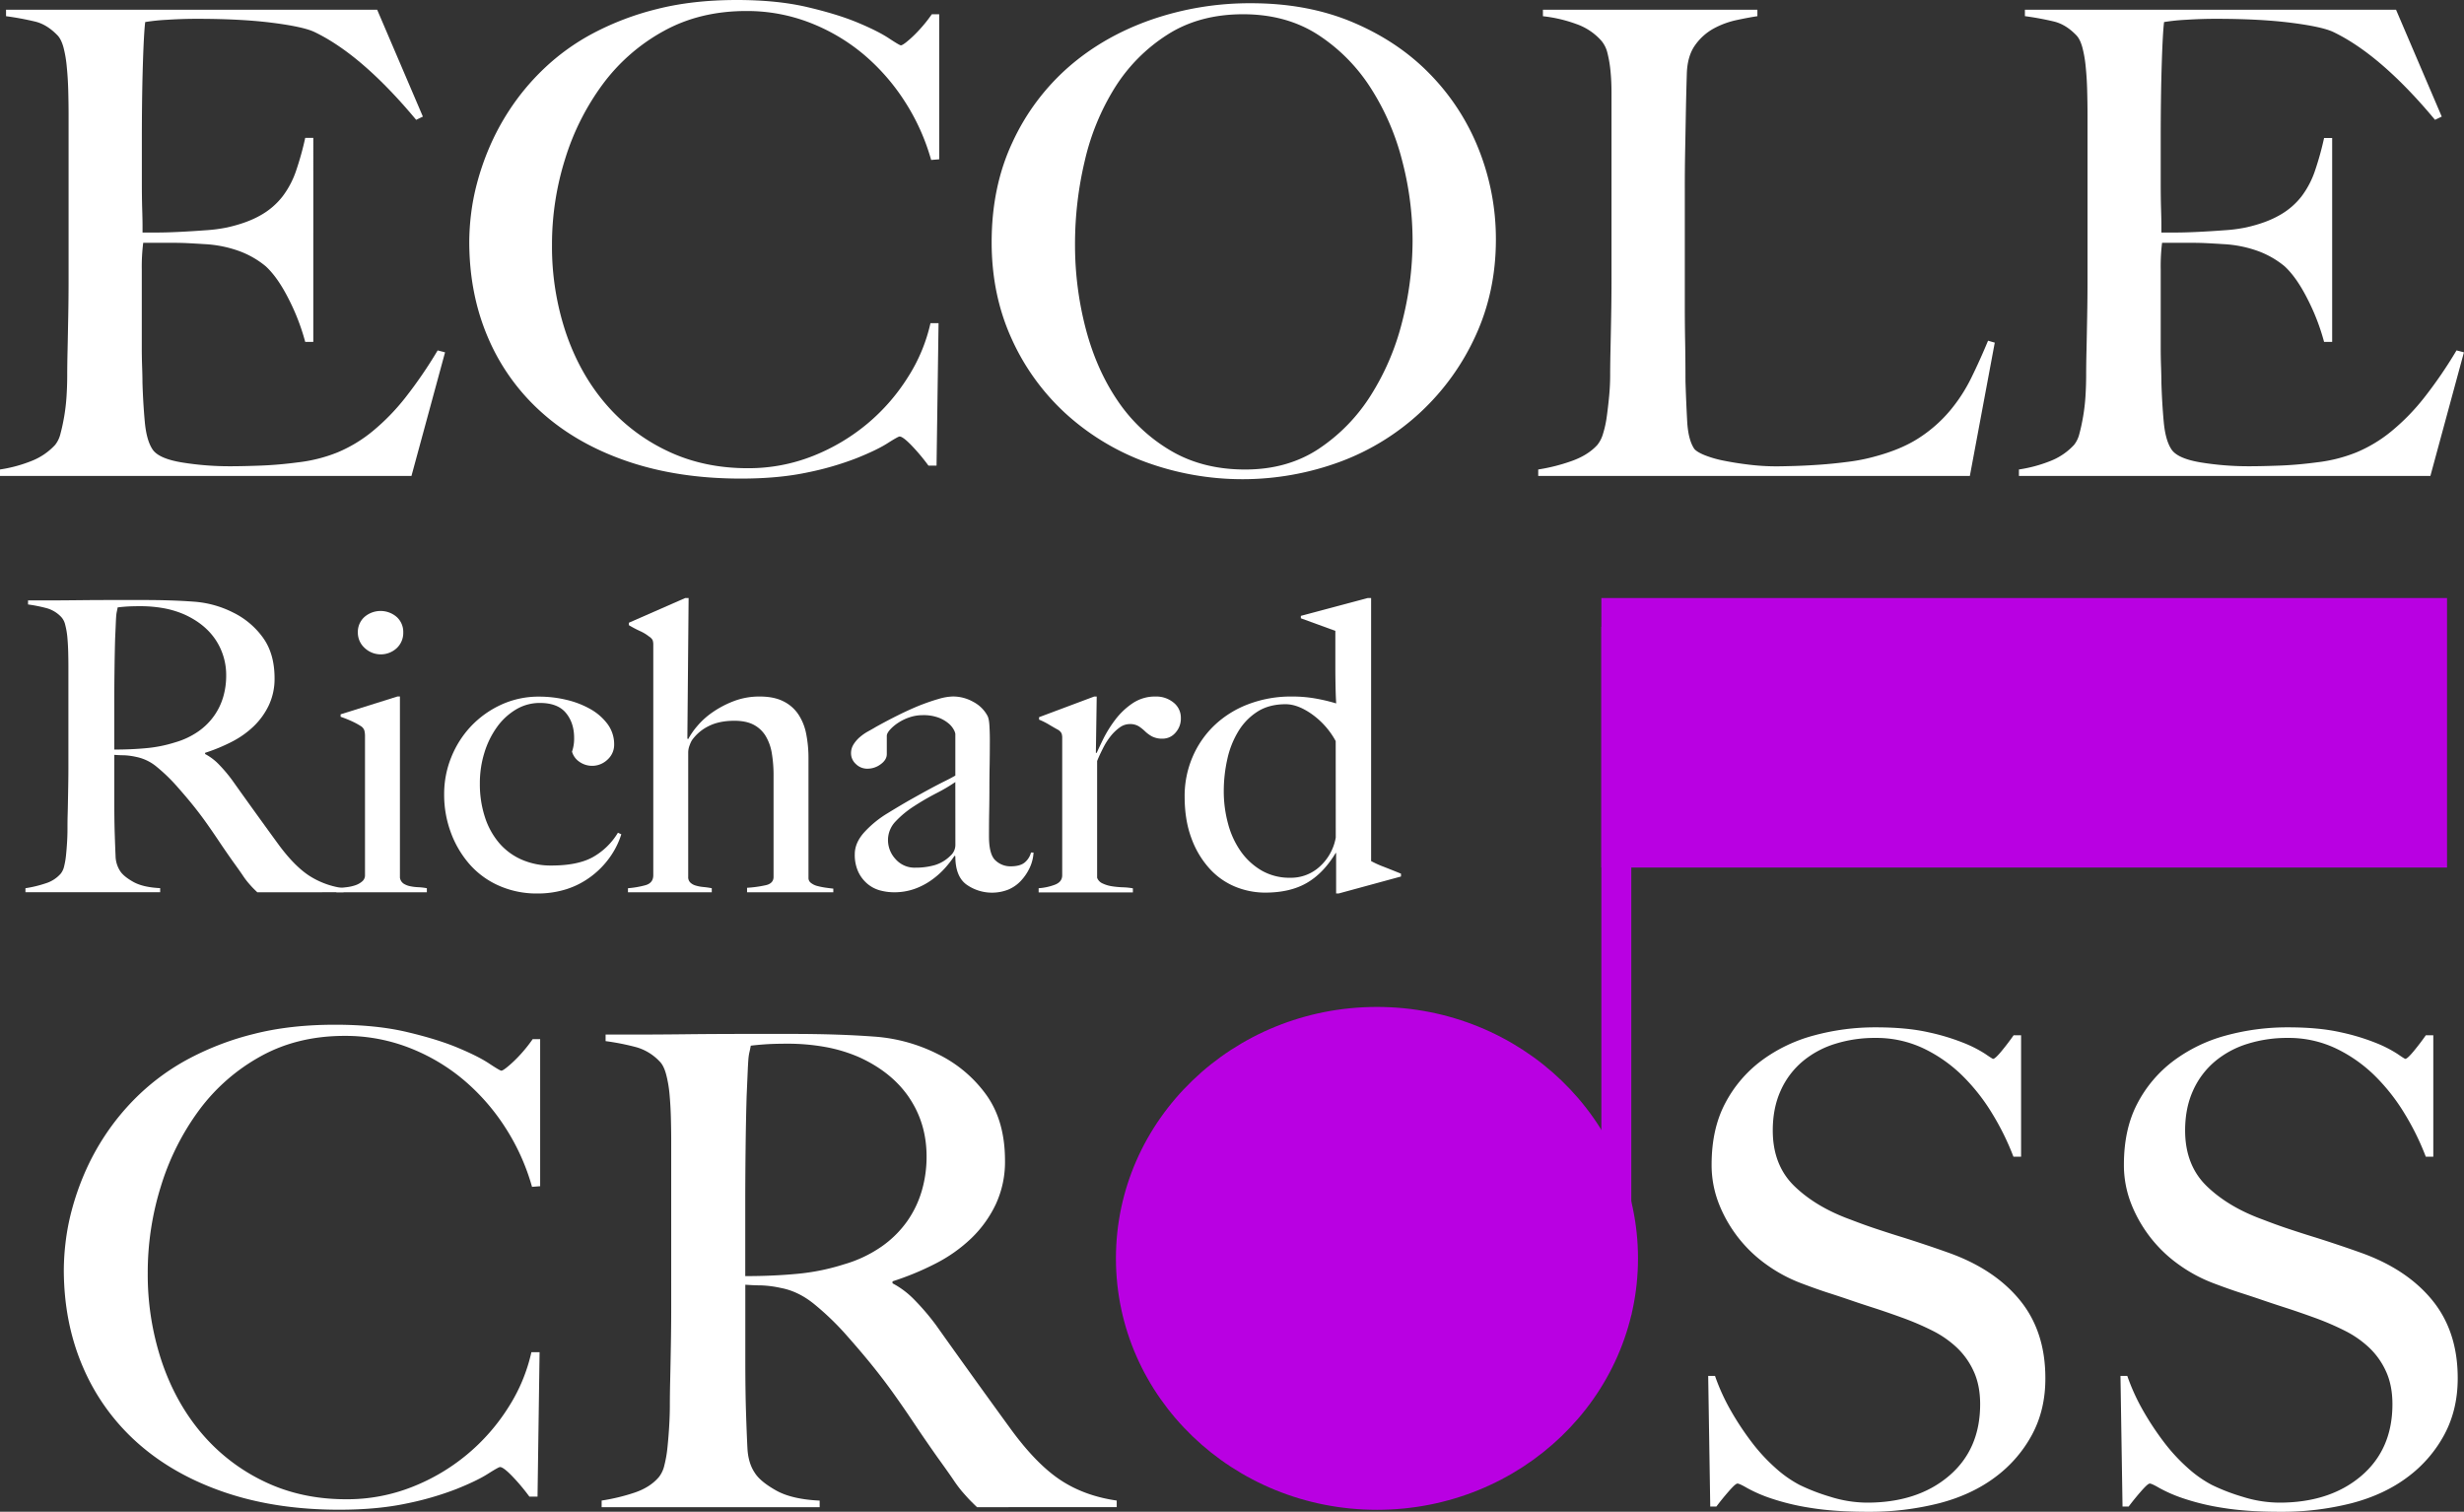 <svg xmlns="http://www.w3.org/2000/svg" viewBox="0 0 1729.19 1060.87"><rect x="0" y="0" width="1729.19" height="1060.87" fill="#333333" stroke="none"/><defs><style>.cls-1{fill:#FFFFFF;}.cls-2{fill:#B900E2;}</style></defs><g id="Calque_2" data-name="Calque 2"><g id="Calque_1-2" data-name="Calque 1"><path class="cls-1" d="M288.75,334H0v-4.54a98.56,98.56,0,0,0,21.94-5.91A44.85,44.85,0,0,0,38.69,312.2a20.18,20.18,0,0,0,3.77-7.95q1.42-5.22,2.6-12.05a135.75,135.75,0,0,0,1.65-14.31q.47-7.5.47-14.77c0-4.24.07-10,.24-17.27s.3-15.22.47-23.86.24-17.49.24-26.58v-115c0-5.45-.09-11.05-.24-16.81s-.47-11.2-1-16.36A83.48,83.48,0,0,0,44.59,33.4q-1.67-6.13-4.49-8.86Q33,17.28,25,15.22A204,204,0,0,0,4.24,11.36V6.82H264.69l32.08,75-4.72,2.27q-38.22-45.88-71.71-61.8-8-3.63-29.73-6.37t-52.84-2.72q-9.92,0-20.52.68a140.22,140.22,0,0,0-15.34,1.59q-.94,7.28-1.65,30t-.71,52.72v29.08q0,11.82.24,19.32c.15,5,.24,8.86.24,11.59v5h9.43q7.08,0,16.28-.45t18.4-1.14a109.1,109.1,0,0,0,15.33-2q14.16-3.18,23.59-8.64A51.22,51.22,0,0,0,198.4,137.7a63.42,63.42,0,0,0,9.43-18,209.3,209.3,0,0,0,6.37-22.95h5.67V239.94H214.2a152,152,0,0,0-11.56-30q-7.78-15.45-16.27-23.18a63.55,63.55,0,0,0-18.17-10.45,84.17,84.17,0,0,0-24.77-5q-7.08-.45-11.79-.68t-9.44-.23H100.5a135.15,135.15,0,0,0-1,18.64v54.53q0,7.28.24,13.86c.15,4.4.24,8.11.24,11.13q.45,14.55,1.64,27.5t5.43,19.31q4.25,6.38,20.29,9.09a208.42,208.42,0,0,0,34.91,2.73q8,0,20.53-.46T209,324.47a106.63,106.63,0,0,0,27.84-7,98.34,98.34,0,0,0,24.53-14.77,152.75,152.75,0,0,0,22.89-23.41,312,312,0,0,0,22.88-33.4l5.19,1.36Z"/><path class="cls-1" d="M653.46,112.25a150.47,150.47,0,0,0-18.4-40.9,146.85,146.85,0,0,0-29-33.18A133.85,133.85,0,0,0,568.3,15.9a121.8,121.8,0,0,0-44.59-8.17q-32.55,0-58,14.08A132.42,132.42,0,0,0,423,59.08a174.79,174.79,0,0,0-26.42,52.49,199.63,199.63,0,0,0-9.2,60.21A190.43,190.43,0,0,0,397,233.13q9.66,28.62,27.6,49.76A130.36,130.36,0,0,0,468,316.29q25.47,12.27,56.62,12.27a122.28,122.28,0,0,0,46-8.63,139.86,139.86,0,0,0,38.22-22.73,138.37,138.37,0,0,0,28.3-32.49A118.29,118.29,0,0,0,653,226.76h5.66l-1.41,100h-5.67a138.1,138.1,0,0,0-11.79-14.09c-4.09-4.23-6.92-6.36-8.49-6.36q-1,0-8.5,4.77t-21.7,10.45a210.25,210.25,0,0,1-34.44,10q-20.29,4.32-46.71,4.32-43.89,0-79.27-12t-60.15-34.08a148,148,0,0,1-38-52.72q-13.21-30.68-13.21-67.48a167.19,167.19,0,0,1,1.17-18.64,159.23,159.23,0,0,1,4.25-22.26,182.63,182.63,0,0,1,8.49-24.77,169.55,169.55,0,0,1,13.92-26.13,164.78,164.78,0,0,1,24.53-29.54A156,156,0,0,1,416.14,23.4,196.86,196.86,0,0,1,461,6.36Q486,0,517.11,0q28.3,0,49.54,5T602,15.9q14.16,5.93,21.71,10.91t8.49,5q.94,0,3.54-2c1.72-1.37,3.61-3,5.66-5s4.17-4.24,6.37-6.82A97.43,97.43,0,0,0,653.93,10h5.19V111.79Z"/><path class="cls-1" d="M1035.63,235.4A168.88,168.88,0,0,1,940.56,324a197.82,197.82,0,0,1-136.6.23,171,171,0,0,1-56.14-34.08,160.45,160.45,0,0,1-38-52.71Q695.92,206.76,695.92,170q0-39.08,14.63-70.21A158.08,158.08,0,0,1,749.94,47q24.78-21.58,58-33.18A211.29,211.29,0,0,1,878,2.27q40.1,0,72,13.63t54,36.59a159.31,159.31,0,0,1,34,52.94,170.12,170.12,0,0,1,11.79,62.71Q1049.78,204.5,1035.63,235.4ZM984,112.7a173.76,173.76,0,0,0-22.17-51.13,124,124,0,0,0-37-37.26Q902.57,10,872.38,10q-30.68,0-53.08,14.31a118.72,118.72,0,0,0-36.8,37,167.88,167.88,0,0,0-21.24,51.58,252.31,252.31,0,0,0-6.83,58.39A232.54,232.54,0,0,0,762,230.85q7.54,28.64,22.41,50.45a115.45,115.45,0,0,0,37.28,35q22.4,13.18,52.13,13.18t51.67-14.54A124.76,124.76,0,0,0,962,277.43,176.55,176.55,0,0,0,984,225.86a230.89,230.89,0,0,0,7.32-57.26A222.11,222.11,0,0,0,984,112.7Z"/><path class="cls-1" d="M1382.41,334H1079.5v-4.54a128.42,128.42,0,0,0,23.36-5.91q11.55-4.08,18.16-11.36a22.61,22.61,0,0,0,4-7.95,73.82,73.82,0,0,0,2.6-12.05q.94-6.81,1.65-14.31t.71-14.77q0-6.36.23-17.27t.47-23.86q.24-12.94.24-26.58V65q0-8.18-.71-15.22a83.71,83.71,0,0,0-2.12-12.5,20.59,20.59,0,0,0-4.24-8.63,41.8,41.8,0,0,0-17.7-11.82,99.14,99.14,0,0,0-23.35-5.45V6.82h150.51v4.54q-6.15.92-14.63,2.73a59.87,59.87,0,0,0-16,5.9,38.84,38.84,0,0,0-13,11.59q-5.43,7.5-5.89,19.77-.48,15.92-.71,29.08t-.48,25.91q-.24,12.72-.23,26.36v82.7q0,11.83.23,24.32t.24,28q.47,14.55,1.18,27.72t5,19.54q1.89,2.28,7.55,4.54a76.53,76.53,0,0,0,13.69,3.86q8,1.6,17.45,2.73a157.21,157.21,0,0,0,18.88,1.14q3.77,0,12-.23t18.16-.91q9.91-.68,20.29-2.05a128.29,128.29,0,0,0,18.4-3.63q18.87-5,31.38-13.18a97.24,97.24,0,0,0,21.46-18.86,113.76,113.76,0,0,0,15.1-23.17q6.14-12.5,11.8-26.13l4.71,1.36Z"/><path class="cls-1" d="M1705.6,334H1416.85v-4.54a98.56,98.56,0,0,0,21.94-5.91,44.85,44.85,0,0,0,16.75-11.36,20.18,20.18,0,0,0,3.77-7.95q1.43-5.22,2.6-12.05a135.75,135.75,0,0,0,1.65-14.31q.46-7.5.47-14.77c0-4.24.07-10,.24-17.27s.3-15.22.47-23.86.24-17.49.24-26.58v-115c0-5.45-.09-11.05-.24-16.81s-.47-11.2-1-16.36a83.48,83.48,0,0,0-2.35-13.86q-1.67-6.13-4.49-8.86-7.08-7.26-15.09-9.32a204,204,0,0,0-20.77-3.86V6.82h260.45l32.08,75-4.72,2.27q-38.22-45.88-71.71-61.8-8-3.63-29.73-6.37t-52.84-2.72q-9.91,0-20.52.68a140.22,140.22,0,0,0-15.34,1.59q-.94,7.28-1.65,30t-.71,52.72v29.08q0,11.82.24,19.32c.15,5,.24,8.86.24,11.59v5h9.43q7.08,0,16.28-.45t18.4-1.14a109.1,109.1,0,0,0,15.33-2q14.16-3.18,23.59-8.64a51.22,51.22,0,0,0,15.34-13.17,63.42,63.42,0,0,0,9.43-18,209.3,209.3,0,0,0,6.37-22.95h5.67V239.94h-5.67a152,152,0,0,0-11.56-30q-7.79-15.45-16.27-23.18a63.55,63.55,0,0,0-18.17-10.45,84.17,84.17,0,0,0-24.77-5q-7.08-.45-11.79-.68t-9.44-.23h-21.7a135.15,135.15,0,0,0-.95,18.64v54.53q0,7.28.24,13.86c.15,4.4.24,8.11.24,11.13q.45,14.55,1.64,27.5t5.43,19.31q4.24,6.38,20.29,9.09a208.42,208.42,0,0,0,34.91,2.73q8,0,20.53-.46t26.18-2.27a106.63,106.63,0,0,0,27.84-7,98.34,98.34,0,0,0,24.53-14.77,152.75,152.75,0,0,0,22.89-23.41,312,312,0,0,0,22.88-33.4l5.19,1.36Z"/><path class="cls-1" d="M180.56,626.15q-2.66-2.56-3.84-3.84c-.79-.86-1.67-1.85-2.65-3a55.54,55.54,0,0,1-3.7-5q-2.2-3.26-6.94-9.81-5.61-7.95-9.89-14.36t-8.71-12.66q-4.43-6.25-9.6-12.66T123,550.49a120,120,0,0,0-12.84-12.23,32.3,32.3,0,0,0-14.62-7.11A47.47,47.47,0,0,0,87,530q-2.65,0-6.79-.29v32.14q0,13.65.3,23,.29,9.11.59,15.64a20.18,20.18,0,0,0,3.25,10.81q2.36,3.69,9.15,7.53t18.9,4.41v2.85H17.86V623.3A84.45,84.45,0,0,0,32,619.89a23.09,23.09,0,0,0,10.63-6.83A12.66,12.66,0,0,0,45,607.94a52.64,52.64,0,0,0,1.32-7.68c.3-2.84.54-5.87.74-9.1s.3-6.35.3-9.38c0-2.65,0-6.26.14-10.81s.2-9.53.3-14.93S48,545.09,48,539.4v-72q0-5.12-.15-10.38t-.59-9.95a51.86,51.86,0,0,0-1.48-8.53A12,12,0,0,0,43,433a22.42,22.42,0,0,0-9.9-6.12,104.3,104.3,0,0,0-13.43-2.7v-2.84H31.74q10,0,22.73-.14t25.4-.14h20.67q19.78,0,35.14,1.13a72.32,72.32,0,0,1,28,7.68,56.23,56.23,0,0,1,21,17.78q8,11.24,8,28.3a43.49,43.49,0,0,1-4,18.91,50.5,50.5,0,0,1-10.63,14.79,64.64,64.64,0,0,1-15.5,10.95,123.7,123.7,0,0,1-18.61,7.68v.85a37.85,37.85,0,0,1,9.75,7.39,105,105,0,0,1,9.15,10.81q7.68,10.82,16.69,23.32t16.09,22.19q10.92,14.79,21.26,21.61a58.11,58.11,0,0,0,24.22,8.82v2.85ZM151.33,449q-7.4-11.1-21.56-17.63a65.92,65.92,0,0,0-14.91-4.56,92.32,92.32,0,0,0-16.39-1.42c-4.13,0-7.48.1-10,.28s-4.53.39-5.9.58c-.2,1.13-.4,2.13-.59,3a22.25,22.25,0,0,0-.45,3.27c-.1,1.33-.2,3.18-.29,5.55s-.25,5.74-.45,10.1q-.28,9.94-.44,22.46t-.15,24.18V526q12.11,0,22.59-1A95.07,95.07,0,0,0,123,520.91a54.93,54.93,0,0,0,16.24-7.68,45.2,45.2,0,0,0,11.07-11,44.45,44.45,0,0,0,6.35-13.22,52.64,52.64,0,0,0,2.07-14.79A44.63,44.63,0,0,0,151.33,449Z"/><path class="cls-1" d="M236.07,626.15V623.3c2.36-.19,4.73-.42,7.09-.71a29.57,29.57,0,0,0,6.35-1.42,14.17,14.17,0,0,0,4.72-2.7,5.48,5.48,0,0,0,1.92-4.27V516.65a15.67,15.67,0,0,0-.44-4,5.76,5.76,0,0,0-2.51-3.13,52.85,52.85,0,0,0-6.35-3.42q-3.69-1.69-7.82-3.12v-1.71l39.86-12.51h1.77V615.91a6.18,6.18,0,0,0,2.51,4.12,13.23,13.23,0,0,0,4.58,1.85,34.62,34.62,0,0,0,5.76.71,42.91,42.91,0,0,1,6.05.71v2.85Zm42.38-171.36a16.48,16.48,0,0,1-22.59-.14,14.47,14.47,0,0,1-4.73-10.81A14.12,14.12,0,0,1,255.71,433a17.3,17.3,0,0,1,22.74,0A14.15,14.15,0,0,1,283,443.84,14.59,14.59,0,0,1,278.45,454.79Z"/><path class="cls-1" d="M428,601.54a60.45,60.45,0,0,1-13,13.37,57.91,57.91,0,0,1-17.28,9A66.71,66.71,0,0,1,376.92,627a65.09,65.09,0,0,1-26.27-5.26A59.1,59.1,0,0,1,330,607a70.62,70.62,0,0,1-13.43-22.33,76,76,0,0,1-4.87-27.3,68.45,68.45,0,0,1,5-26,69.24,69.24,0,0,1,13.87-21.76,68.32,68.32,0,0,1,21.12-15.08,62.69,62.69,0,0,1,26.72-5.68,81.63,81.63,0,0,1,19.2,2.27,63.33,63.33,0,0,1,16.83,6.54,38.52,38.52,0,0,1,12,10.53,23.9,23.9,0,0,1,4.57,14.5A14,14,0,0,1,426.39,533a15.53,15.53,0,0,1-19.79,1.57,12.85,12.85,0,0,1-5.17-7.11,27.81,27.81,0,0,0,1.48-9.67q0-10.53-5.76-17.5t-18.16-7a32.35,32.35,0,0,0-16.83,4.55,44.43,44.43,0,0,0-13.29,12.23A61.93,61.93,0,0,0,340,528a71.92,71.92,0,0,0-3.24,21.9,74.17,74.17,0,0,0,3.54,23.47,53.13,53.13,0,0,0,10,18.2,44.08,44.08,0,0,0,15.8,11.66A50.79,50.79,0,0,0,387,607.37q18.32,0,28.94-5.83a48,48,0,0,0,17.72-17.2l2.36,1.13A57.3,57.3,0,0,1,428,601.54Z"/><path class="cls-1" d="M524.27,626.15V623a84,84,0,0,0,13.29-1.85c3.54-.85,5.31-2.8,5.31-5.83v-71.1a93.57,93.57,0,0,0-1.18-15.36,34.2,34.2,0,0,0-4.28-12.23,21.52,21.52,0,0,0-8.42-8q-5.31-2.83-13.58-2.84-10.63,0-18,3.7a31.32,31.32,0,0,0-11.81,9.95,19.47,19.47,0,0,0-1.63,3.56,14,14,0,0,0-1,5v87.32a5.26,5.26,0,0,0,1.48,4,9.15,9.15,0,0,0,3.84,2.13,27.11,27.11,0,0,0,5.31,1q3,.28,5.91.85v2.85H440.7V623.3A64.46,64.46,0,0,0,453,621.17q5.46-1.56,5.46-7V452.65a10.1,10.1,0,0,0-.44-3.41,6.75,6.75,0,0,0-2.51-2.56,29.15,29.15,0,0,0-6.35-3.84,84.65,84.65,0,0,1-7.82-4.12V437l39.56-17.35h2.36l-.88,98.69.59.29a52.08,52.08,0,0,1,6.33-9.1A54.52,54.52,0,0,1,500,499.87a69.8,69.8,0,0,1,14.85-7.82,50.29,50.29,0,0,1,18.4-3.27q9.71,0,16.33,3.27a27,27,0,0,1,10.59,9.1,37.44,37.44,0,0,1,5.59,13.79,87.09,87.09,0,0,1,1.62,17.35v83.9a4.23,4.23,0,0,0,1.77,3.41,11.89,11.89,0,0,0,4.43,2.14,50.54,50.54,0,0,0,5.61,1.14q3,.42,5.61.71v2.56Z"/><path class="cls-1" d="M722.7,608.8a35.4,35.4,0,0,1-6.2,9.24,25.46,25.46,0,0,1-9,6.26,31.07,31.07,0,0,1-29.23-3.56q-7.83-5.68-7.83-19.91l-.59-.28a71.59,71.59,0,0,1-6.35,8.25,56.87,56.87,0,0,1-9.45,8.53,48.37,48.37,0,0,1-12.1,6.4,42.51,42.51,0,0,1-14.62,2.42,37.85,37.85,0,0,1-9.6-1.28,23.13,23.13,0,0,1-8.85-4.55,24.72,24.72,0,0,1-6.5-8.39,28.34,28.34,0,0,1-2.51-12.52q0-7.95,6.64-15.36a74,74,0,0,1,16.39-13.37q9.75-6,17.28-10.23t13.14-7.25q5.6-3,9.89-5.12t7.23-3.84v-29.3a9.21,9.21,0,0,0-1-2.7,15.2,15.2,0,0,0-3.54-4.41,24.4,24.4,0,0,0-6.94-4.12,30.37,30.37,0,0,0-11.52-1.85,28.64,28.64,0,0,0-9.3,1.56,33.92,33.92,0,0,0-8.12,4,28.59,28.59,0,0,0-5.61,4.84c-1.38,1.61-2.07,3-2.07,4.12v12.8q0,4-4.28,7.11a15.44,15.44,0,0,1-9.3,3.13,11.29,11.29,0,0,1-8.12-3.27,10.16,10.16,0,0,1-3.4-7.54,11.58,11.58,0,0,1,1.77-6.25,22.36,22.36,0,0,1,4.43-5.12,34,34,0,0,1,5.76-4q3.11-1.69,5.46-3.12,7.68-4.28,15.65-8.25T645.48,495q7.23-2.83,13.29-4.55a38,38,0,0,1,9.89-1.7,28.93,28.93,0,0,1,14.47,3.83,23.71,23.71,0,0,1,9.75,9.53q1.17,2,1.47,7t.3,9.81q0,10.25-.15,18.49t-.15,15.93c0,5.11-.05,10.38-.15,15.78s-.14,11.33-.14,17.78q0,12.79,4.57,16.92a15.19,15.19,0,0,0,10.48,4.12q6.79,0,10-2.7a13.42,13.42,0,0,0,4.43-7h1.78A28.85,28.85,0,0,1,722.7,608.8Zm-52.27-60a119.77,119.77,0,0,1-13.28,7.83q-8,4.13-15.51,9a68.13,68.13,0,0,0-13,10.66,18.85,18.85,0,0,0-5.46,13.23,19.6,19.6,0,0,0,5.31,13.36,17.69,17.69,0,0,0,13.88,6A48.93,48.93,0,0,0,656,607.09a26.16,26.16,0,0,0,10.93-6.54,10.17,10.17,0,0,0,3.54-8Z"/><path class="cls-1" d="M824.87,514.23a11.79,11.79,0,0,1-8.86,4.12,15.51,15.51,0,0,1-7.53-1.56,22.75,22.75,0,0,1-4.87-3.56,31.91,31.91,0,0,0-4.43-3.55,11.7,11.7,0,0,0-6.5-1.56,11.92,11.92,0,0,0-6.94,2.41,32,32,0,0,0-6.35,6.12,47.29,47.29,0,0,0-5.31,8.39c-1.58,3.13-3,6.11-4.14,9v81.91a7,7,0,0,0,3.84,4,23.4,23.4,0,0,0,6.65,2,64.62,64.62,0,0,0,7.67.71,46.35,46.35,0,0,1,6.94.71v2.85H728.9V623.3a39.64,39.64,0,0,0,11.66-2.56q4.88-2,4.88-6.54V518.07a9.77,9.77,0,0,0-.45-3.41,6.53,6.53,0,0,0-2.51-2.56q-2.65-1.43-6.2-3.56a49.4,49.4,0,0,0-7.09-3.55v-1.71l38.69-14.5h1.77l-.59,39.53h.59c1-2.28,2.55-5.59,4.72-10a85.64,85.64,0,0,1,8.27-13.22,51.09,51.09,0,0,1,12.11-11.52A28.12,28.12,0,0,1,811,488.78,19.1,19.1,0,0,1,823.54,493a13.44,13.44,0,0,1,5.16,10.81A14.68,14.68,0,0,1,824.87,514.23Z"/><path class="cls-1" d="M939.44,627h-1.77V598.56h-.3q-8.57,14.22-20.23,21t-29.08,6.83a55.79,55.79,0,0,1-21.12-4.12,50.12,50.12,0,0,1-18.16-12.8,64.2,64.2,0,0,1-12.69-21.33q-4.73-12.66-4.73-29.15a69.4,69.4,0,0,1,5.47-27.59,67.05,67.05,0,0,1,15.35-22.33A70.83,70.83,0,0,1,876,494.18a84,84,0,0,1,30.71-5.4,93,93,0,0,1,16.68,1.42,126.05,126.05,0,0,1,14.33,3.41q-.3-4.26-.45-11.66t-.15-15.07V442.7l-24.21-8.82v-1.7l46.95-12.52h2.36V604.25a69.18,69.18,0,0,0,8.86,4c4.33,1.7,8.37,3.32,12.11,4.83v2Zm-2.07-106.94a56,56,0,0,0-16.54-18.77q-10-7.11-18.6-7.11-11.52,0-19.64,5.12A42.23,42.23,0,0,0,869.16,513a63.19,63.19,0,0,0-7.83,19.63,102.94,102.94,0,0,0-2.51,22.75,86.42,86.42,0,0,0,3,22.61,60.47,60.47,0,0,0,8.86,19.34,46.53,46.53,0,0,0,14.61,13.51,39.22,39.22,0,0,0,20.23,5.12,29.81,29.81,0,0,0,20.82-8,35.8,35.8,0,0,0,11.07-20.19Z"/><path class="cls-1" d="M373.37,832.86a153,153,0,0,0-18.65-41.45,149,149,0,0,0-29.41-33.63,135.42,135.42,0,0,0-38.26-22.57,123.34,123.34,0,0,0-45.2-8.29q-33,0-58.82,14.28A134.26,134.26,0,0,0,139.75,779,177.51,177.51,0,0,0,113,832.17a202.52,202.52,0,0,0-9.32,61,193,193,0,0,0,9.8,62.19q9.8,29,28,50.43a132.34,132.34,0,0,0,44,33.86q25.83,12.43,57.39,12.44a123.92,123.92,0,0,0,46.63-8.75,140.32,140.32,0,0,0,67.43-56,120,120,0,0,0,16-38.46h5.74l-1.44,101.34h-5.73a139.71,139.71,0,0,0-12-14.28c-4.15-4.3-7-6.45-8.61-6.45q-1,0-8.61,4.83t-22,10.6a214.44,214.44,0,0,1-34.92,10.13q-20.56,4.38-47.34,4.38-44.47,0-80.34-12.21t-61-34.54a150.22,150.22,0,0,1-38.5-53.44q-13.4-31.09-13.39-68.4A169.57,169.57,0,0,1,46,872a160.41,160.41,0,0,1,4.3-22.57,185.4,185.4,0,0,1,8.61-25.11A171.2,171.2,0,0,1,73,797.85a166.75,166.75,0,0,1,24.87-29.94,158.3,158.3,0,0,1,34.91-25.1,199,199,0,0,1,45.43-17.27q25.33-6.45,56.91-6.45,28.7,0,50.21,5.06t35.87,11.06q14.36,6,22,11.06t8.61,5.06c.64,0,1.83-.69,3.58-2.07s3.67-3.07,5.74-5.07a92.89,92.89,0,0,0,6.46-6.91,99,99,0,0,0,6.22-8.06h5.26V832.4Z"/><path class="cls-1" d="M685.65,1057.65q-4.3-4.15-6.22-6.22c-1.27-1.39-2.71-3-4.3-4.84a88.52,88.52,0,0,1-6-8.06q-3.58-5.29-11.24-15.89-9.09-12.89-16-23.26t-14.11-20.5q-7.17-10.12-15.54-20.5T592.4,935.12a194.37,194.37,0,0,0-20.81-19.81q-11.24-9.21-23.67-11.51A76,76,0,0,0,534.05,902q-4.31,0-11-.45v52q0,22.1.48,37.3.47,14.76,1,25.34t5.26,17.5q3.81,6,14.82,12.21t30.61,7.14v4.61h-153V1053a137.64,137.64,0,0,0,23-5.53q11-3.67,17.21-11a20.6,20.6,0,0,0,3.83-8.29,83.22,83.22,0,0,0,2.15-12.44q.72-6.91,1.2-14.74c.31-5.22.48-10.29.48-15.2,0-4.3.07-10.14.24-17.51s.31-15.43.47-24.18.24-17.73.24-27V800.62q0-8.29-.24-16.81t-.95-16.13a84.51,84.51,0,0,0-2.39-13.82c-1.13-4.14-2.63-7.14-4.55-9a36.12,36.12,0,0,0-16-9.9A168.89,168.89,0,0,0,425,730.6V726h19.61q16.25,0,36.82-.23t41.13-.23h33.48q32,0,56.91,1.84a117.1,117.1,0,0,1,45.43,12.44,91,91,0,0,1,34,28.79q12.9,18.2,12.91,45.83a70.43,70.43,0,0,1-6.46,30.63A81.54,81.54,0,0,1,681.59,869a105.28,105.28,0,0,1-25.11,17.73,197.62,197.62,0,0,1-30.13,12.44v1.38a61.28,61.28,0,0,1,15.78,12A167.57,167.57,0,0,1,657,930.05q12.43,17.52,27,37.78T710,1003.75q17.69,24,34.43,35T783.69,1053v4.61Zm-47.34-287q-12-18-34.92-28.56a107,107,0,0,0-24.15-7.37,147.86,147.86,0,0,0-26.54-2.31c-6.69,0-12.12.16-16.26.47s-7.34.62-9.56.92q-.5,2.76-1,4.83a36.42,36.42,0,0,0-.72,5.3c-.16,2.15-.32,5.15-.48,9s-.4,9.3-.71,16.35q-.48,16.14-.72,36.4t-.24,39.15v50.67q19.61,0,36.58-1.62a154.42,154.42,0,0,0,32.77-6.67,89.54,89.54,0,0,0,26.3-12.44A73.76,73.76,0,0,0,636.63,857a72.26,72.26,0,0,0,10.28-21.42,85.39,85.39,0,0,0,3.35-24Q650.26,788.65,638.31,770.68Z"/><path class="cls-1" d="M1426.18,1006.52a90.38,90.38,0,0,1-25.82,29.94q-16.5,12.43-39.46,18.42a198.69,198.69,0,0,1-50.21,6q-23.45,0-40.17-2.76a164.55,164.55,0,0,1-27.74-6.68,101.59,101.59,0,0,1-16.5-7.14q-5.51-3.22-6.93-3.23c-1,0-3,1.85-6.22,5.53s-6.06,7.22-8.61,10.59h-4.3l-1.44-91.66h4.78a143.93,143.93,0,0,0,11,24.18,200.79,200.79,0,0,0,14.59,22.11,126.42,126.42,0,0,0,16.74,18.2,82.63,82.63,0,0,0,17,12,139.45,139.45,0,0,0,21.52,8.3,87.29,87.29,0,0,0,25.83,4.14q35.38,0,57.39-18.65t22-50.44q0-12.9-4.31-22.57a53.16,53.16,0,0,0-11.71-16.82,71.52,71.52,0,0,0-17.46-12.2,192.82,192.82,0,0,0-21.52-9.21q-11.47-4.15-20.09-6.91t-16-5.3q-7.41-2.54-15.3-5.07t-18.89-6.68a104.64,104.64,0,0,1-23.91-12.66,95.19,95.19,0,0,1-34-42.84,74.15,74.15,0,0,1-5.26-27.87q0-24.87,9.43-42.84A88.51,88.51,0,0,1,1236,744.42a108.63,108.63,0,0,1,36.72-17.73,163.25,163.25,0,0,1,43.76-5.76q21.51,0,36.82,3.45a151.67,151.67,0,0,1,25.11,7.61,87.38,87.38,0,0,1,14.82,7.59q5,3.46,5.5,3.46,1.44,0,6-5.53t8.37-11h5.26v85.21H1413a181.75,181.75,0,0,0-14.83-30.17,136.94,136.94,0,0,0-21-26.71,101.35,101.35,0,0,0-27.26-19.12,77.26,77.26,0,0,0-34-7.37,92.65,92.65,0,0,0-28,4.14,65.81,65.81,0,0,0-23,12.44,57.32,57.32,0,0,0-15.31,20.5q-5.51,12.21-5.5,27.87,0,24.42,15.27,39.15t39.59,23.49q9.54,3.69,17.89,6.45c5.56,1.84,11,3.62,16.46,5.3s10.89,3.45,16.45,5.3,11.38,3.84,17.42,6q32.45,11.51,50.33,33.39t17.89,54.58Q1435.51,989,1426.18,1006.52Z"/><path class="cls-1" d="M1715.51,1006.52a90.38,90.38,0,0,1-25.82,29.94q-16.5,12.43-39.46,18.42a198.69,198.69,0,0,1-50.21,6q-23.44,0-40.17-2.76a164.55,164.55,0,0,1-27.74-6.68,101.59,101.59,0,0,1-16.5-7.14q-5.5-3.22-6.93-3.23c-1,0-3,1.85-6.22,5.53s-6.06,7.22-8.61,10.59h-4.3l-1.44-91.66h4.78a143.93,143.93,0,0,0,11,24.18,200.79,200.79,0,0,0,14.59,22.11,126.42,126.42,0,0,0,16.74,18.2,82.63,82.63,0,0,0,17,12,139.45,139.45,0,0,0,21.52,8.3,87.29,87.29,0,0,0,25.83,4.14q35.39,0,57.39-18.65t22-50.44q0-12.9-4.31-22.57a53.16,53.16,0,0,0-11.71-16.82,71.52,71.52,0,0,0-17.46-12.2,192.82,192.82,0,0,0-21.52-9.21q-11.48-4.15-20.08-6.91t-16-5.3q-7.41-2.54-15.3-5.07t-18.89-6.68a104.64,104.64,0,0,1-23.91-12.66,95.19,95.19,0,0,1-34-42.84,74.15,74.15,0,0,1-5.26-27.87q0-24.87,9.43-42.84a88.51,88.51,0,0,1,25.35-29.94A108.63,108.63,0,0,1,1562,726.69a163.31,163.31,0,0,1,43.76-5.76q21.51,0,36.82,3.45a151.67,151.67,0,0,1,25.11,7.61,87.38,87.38,0,0,1,14.82,7.59q5,3.46,5.5,3.46,1.44,0,6-5.53t8.37-11h5.26v85.21h-5.26a181.75,181.75,0,0,0-14.83-30.17,136.57,136.57,0,0,0-21-26.71,101.35,101.35,0,0,0-27.26-19.12,77.26,77.26,0,0,0-34-7.37,92.65,92.65,0,0,0-28,4.14,65.81,65.81,0,0,0-23,12.44,57.32,57.32,0,0,0-15.31,20.5q-5.51,12.21-5.5,27.87,0,24.42,15.27,39.15t39.6,23.49q9.52,3.69,17.88,6.45c5.56,1.84,11,3.62,16.46,5.3s10.89,3.45,16.45,5.3,11.38,3.84,17.42,6q32.45,11.51,50.33,33.39t17.89,54.58Q1724.84,989,1715.51,1006.52Z"/><ellipse class="cls-2" cx="966.33" cy="883.05" rx="183.19" ry="176.44"/><rect class="cls-2" x="1123.81" y="439.84" width="21.01" height="482.93"/><rect class="cls-2" x="1123.81" y="419.66" width="593.48" height="189.13"/></g></g></svg>